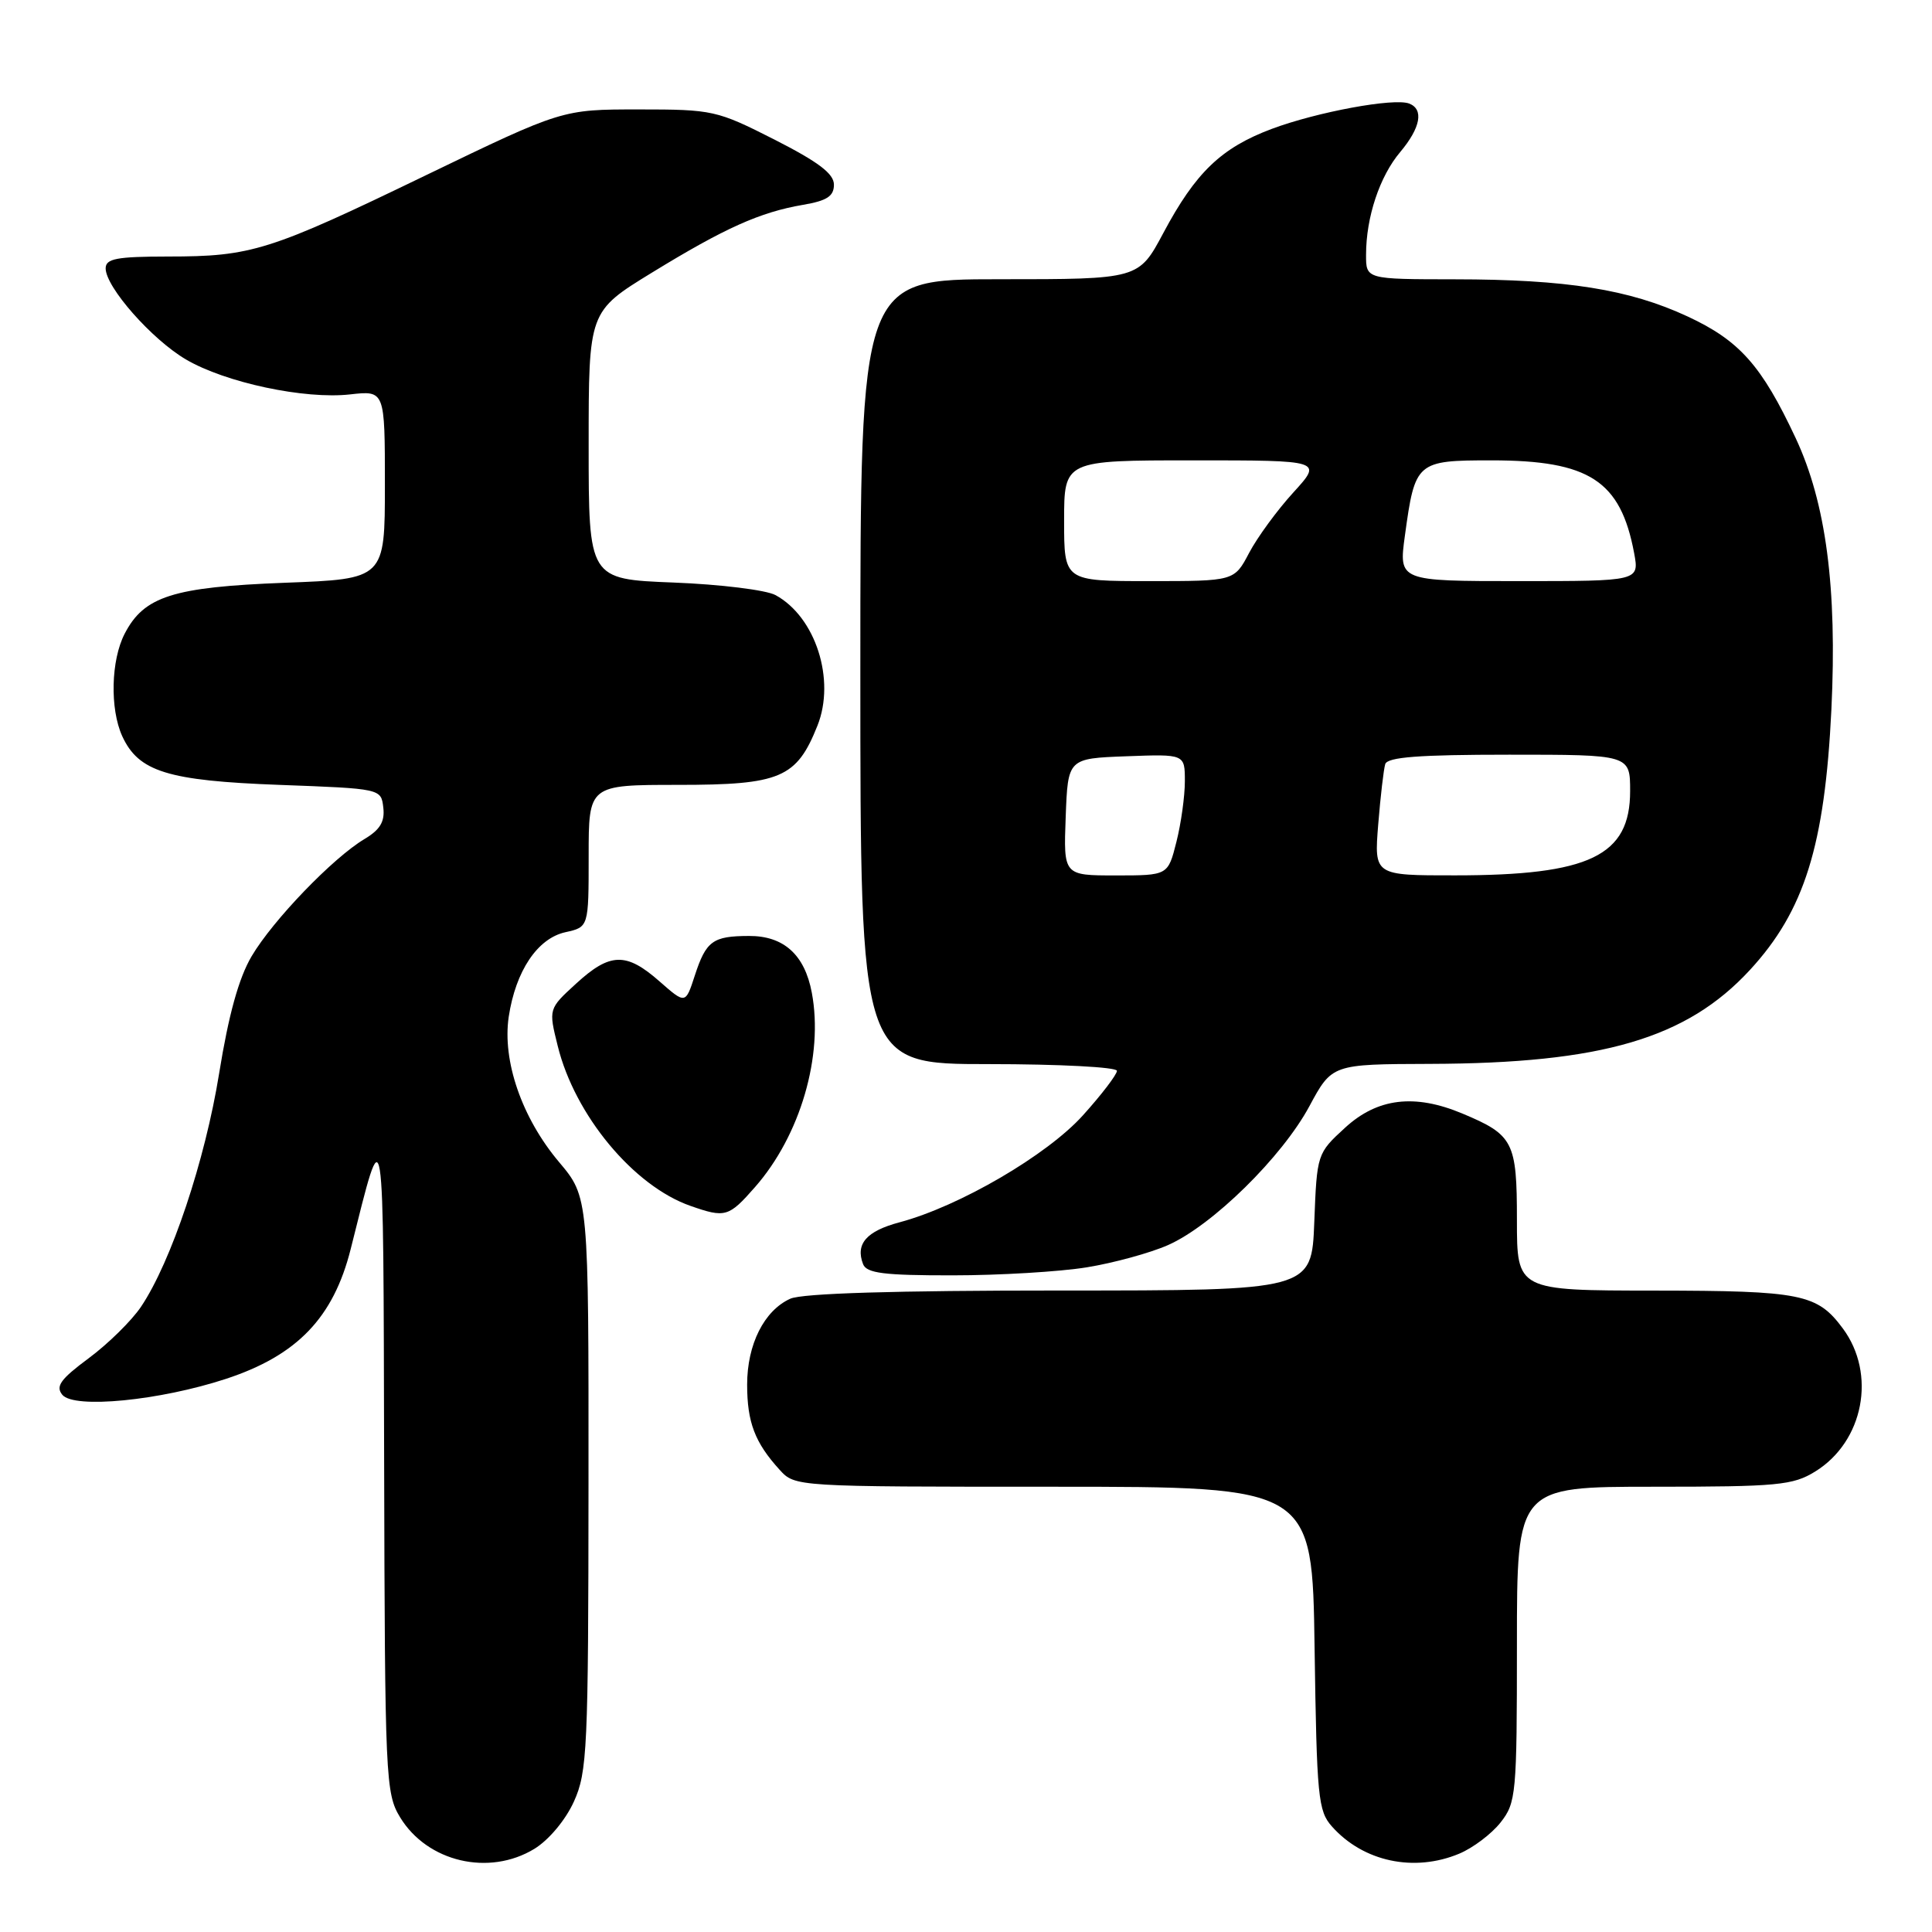 <?xml version="1.0" encoding="UTF-8" standalone="no"?>
<!DOCTYPE svg PUBLIC "-//W3C//DTD SVG 1.1//EN" "http://www.w3.org/Graphics/SVG/1.1/DTD/svg11.dtd" >
<svg xmlns="http://www.w3.org/2000/svg" xmlns:xlink="http://www.w3.org/1999/xlink" version="1.1" viewBox="0 0 256 256">
 <g >
 <path fill="currentColor"
d=" M 70.81 244.98 C 72.72 243.81 74.93 241.17 76.04 238.73 C 77.82 234.80 77.96 231.81 77.98 196.56 C 78.00 158.63 78.00 158.63 74.07 153.97 C 69.15 148.13 66.54 140.57 67.41 134.72 C 68.33 128.65 71.22 124.33 74.93 123.52 C 78.00 122.84 78.00 122.84 78.00 113.42 C 78.00 104.00 78.00 104.00 89.87 104.00 C 103.40 104.00 105.55 103.09 108.31 96.17 C 110.75 90.08 108.07 81.73 102.75 78.85 C 101.51 78.18 95.44 77.43 89.25 77.19 C 78.00 76.75 78.00 76.75 78.00 59.01 C 78.00 41.27 78.00 41.27 86.36 36.14 C 96.04 30.21 100.69 28.12 106.41 27.14 C 109.58 26.60 110.50 26.00 110.50 24.47 C 110.50 23.01 108.44 21.46 102.63 18.50 C 94.98 14.62 94.46 14.50 84.63 14.50 C 74.50 14.50 74.50 14.50 56.50 23.19 C 35.67 33.26 33.35 33.99 22.25 33.99 C 15.45 34.00 14.00 34.27 14.00 35.56 C 14.00 38.04 20.12 44.98 24.64 47.63 C 29.86 50.70 40.39 52.94 46.39 52.26 C 51.00 51.74 51.00 51.74 51.00 64.23 C 51.00 76.72 51.00 76.72 37.71 77.22 C 22.93 77.79 19.08 79.01 16.52 83.97 C 14.70 87.48 14.55 93.91 16.19 97.53 C 18.35 102.25 22.21 103.45 37.00 104.00 C 50.50 104.50 50.50 104.50 50.79 107.01 C 51.01 108.87 50.36 109.95 48.29 111.18 C 44.13 113.66 36.16 121.93 33.34 126.71 C 31.64 129.59 30.29 134.47 29.04 142.21 C 27.18 153.76 22.69 167.20 18.68 173.16 C 17.44 175.00 14.33 178.06 11.77 179.96 C 8.02 182.74 7.33 183.69 8.26 184.82 C 9.82 186.70 21.15 185.59 29.93 182.71 C 39.37 179.61 44.18 174.61 46.47 165.50 C 50.98 147.55 50.78 146.30 50.90 193.50 C 51.00 235.75 51.09 237.63 53.02 240.81 C 56.63 246.73 64.80 248.64 70.81 244.98 Z  M 193.36 245.62 C 195.18 244.86 197.64 243.00 198.83 241.49 C 200.90 238.86 201.00 237.75 201.00 217.87 C 201.00 197.00 201.00 197.00 219.13 197.00 C 235.57 197.00 237.57 196.81 240.53 194.98 C 246.94 191.02 248.67 182.07 244.18 176.02 C 240.79 171.45 238.70 171.03 219.25 171.01 C 201.00 171.00 201.00 171.00 201.00 161.65 C 201.00 151.27 200.54 150.38 193.75 147.54 C 187.43 144.90 182.52 145.50 178.24 149.42 C 174.52 152.83 174.50 152.89 174.15 161.92 C 173.80 171.00 173.80 171.00 140.45 171.00 C 118.60 171.00 106.27 171.37 104.71 172.09 C 101.25 173.66 99.00 178.14 99.00 183.47 C 99.00 188.46 100.03 191.16 103.30 194.75 C 105.35 197.00 105.35 197.00 139.62 197.00 C 173.89 197.00 173.89 197.00 174.19 218.40 C 174.48 238.14 174.65 239.97 176.50 242.03 C 180.65 246.69 187.39 248.12 193.36 245.62 Z  M 143.99 167.93 C 147.57 167.35 152.42 166.02 154.77 164.98 C 160.65 162.38 169.88 153.31 173.50 146.58 C 176.50 141.01 176.50 141.01 189.50 140.97 C 212.29 140.90 223.49 137.61 231.87 128.53 C 239.10 120.69 241.79 112.06 242.67 94.00 C 243.44 77.92 241.96 66.65 237.94 58.06 C 233.43 48.43 230.50 45.13 223.61 41.93 C 215.88 38.34 207.60 37.02 192.75 37.01 C 181.00 37.00 181.00 37.00 181.01 33.75 C 181.01 28.78 182.81 23.37 185.54 20.14 C 188.24 16.92 188.69 14.48 186.72 13.72 C 184.71 12.95 174.54 14.83 168.51 17.08 C 161.82 19.59 158.43 22.84 154.15 30.87 C 150.88 37.00 150.88 37.00 132.44 37.00 C 114.00 37.00 114.00 37.00 114.00 89.00 C 114.00 141.00 114.00 141.00 131.00 141.00 C 140.35 141.00 148.00 141.40 148.00 141.89 C 148.00 142.38 145.98 145.03 143.51 147.77 C 138.77 153.05 127.12 159.85 119.20 161.96 C 114.81 163.13 113.33 164.82 114.36 167.50 C 114.83 168.71 117.11 169.00 126.22 168.99 C 132.42 168.99 140.42 168.51 143.99 167.93 Z  M 100.04 157.30 C 106.05 150.46 109.14 139.88 107.57 131.54 C 106.63 126.51 103.85 124.00 99.25 124.02 C 94.44 124.03 93.56 124.68 92.06 129.28 C 90.83 133.06 90.83 133.06 87.38 130.03 C 82.97 126.15 80.83 126.21 76.33 130.34 C 72.68 133.68 72.68 133.68 73.90 138.59 C 76.16 147.77 83.96 157.16 91.50 159.79 C 96.10 161.40 96.56 161.27 100.04 157.30 Z  M 141.21 108.25 C 141.50 100.50 141.50 100.50 149.25 100.21 C 157.00 99.92 157.00 99.92 157.00 103.52 C 157.00 105.49 156.50 109.11 155.88 111.56 C 154.76 116.00 154.76 116.00 147.84 116.00 C 140.92 116.00 140.92 116.00 141.21 108.25 Z  M 182.62 109.25 C 182.92 105.54 183.34 101.94 183.55 101.25 C 183.84 100.32 188.02 100.00 199.97 100.00 C 216.00 100.00 216.00 100.00 216.00 104.83 C 216.00 113.40 210.63 115.99 192.79 115.99 C 182.08 116.00 182.08 116.00 182.62 109.25 Z  M 141.00 69.00 C 141.00 61.00 141.00 61.00 158.13 61.00 C 175.25 61.00 175.25 61.00 171.38 65.25 C 169.24 67.59 166.61 71.19 165.52 73.25 C 163.55 77.00 163.55 77.00 152.27 77.00 C 141.00 77.00 141.00 77.00 141.00 69.00 Z  M 186.16 70.95 C 187.50 61.17 187.69 61.00 197.63 61.00 C 210.59 61.00 214.73 63.69 216.53 73.28 C 217.22 77.00 217.22 77.00 201.28 77.00 C 185.33 77.00 185.33 77.00 186.16 70.95 Z "/>
</g>
</svg>